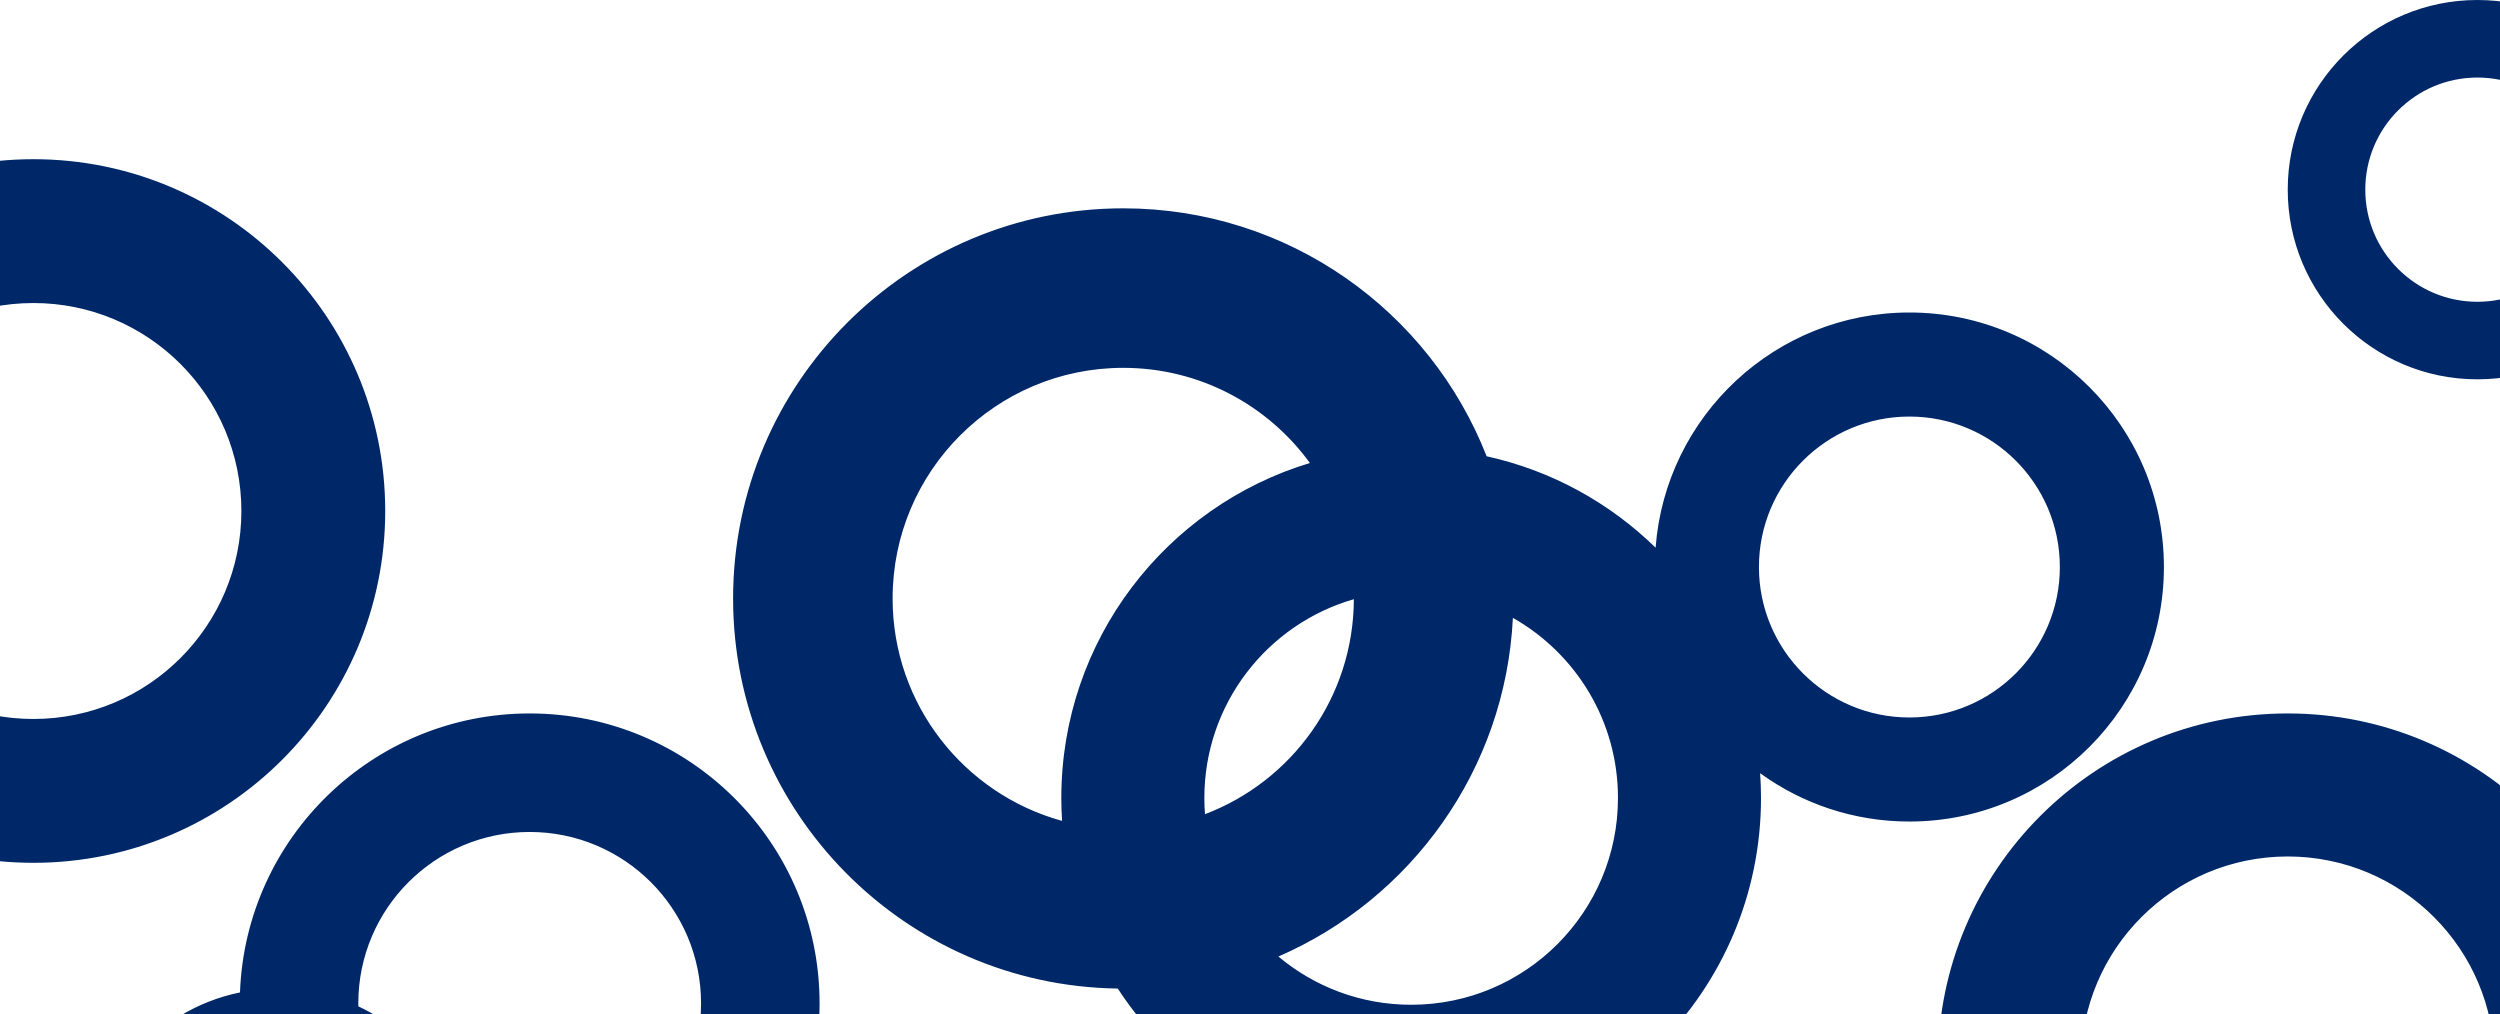 <svg width="1272" height="516" viewBox="0 0 1272 516" fill="none" xmlns="http://www.w3.org/2000/svg">
<path d="M1164 363C1262.31 363 1342 442.693 1342 541C1342 639.307 1262.31 719 1164 719C1065.69 719 986 639.307 986 541C986 442.693 1065.69 363 1164 363ZM269.5 363C350.962 363 417 429.038 417 510.5C417 591.962 350.962 658 269.5 658C253.382 658 237.87 655.412 223.352 650.634C206.295 677.879 176.014 696 141.5 696C88.204 696 45 652.795 45 599.5C45 552.848 78.104 513.929 122.104 504.95C125.022 426.06 189.896 363 269.5 363ZM125.963 544.597C102.009 551.362 84.455 573.381 84.455 599.5C84.455 631.005 109.995 656.545 141.5 656.545C160.416 656.545 177.18 647.338 187.559 633.161C157.1 612.773 134.659 581.343 125.963 544.597ZM1164 435.776C1105.89 435.776 1058.78 482.887 1058.78 541C1058.78 599.113 1105.89 646.224 1164 646.224C1222.11 646.224 1269.22 599.113 1269.22 541C1269.22 482.887 1222.11 435.776 1164 435.776ZM269.5 423.307C221.344 423.307 182.307 462.344 182.307 510.5C182.307 511.012 182.312 511.523 182.32 512.033C212.983 526.368 234.863 556.351 237.688 591.707C247.544 595.571 258.274 597.693 269.5 597.693C317.656 597.693 356.693 558.656 356.693 510.5C356.693 462.344 317.656 423.307 269.5 423.307ZM571.5 106C655.601 106 727.484 158.303 756.401 232.154C789.432 239.418 819.024 255.854 842.369 278.657C847.399 211.735 903.291 159 971.5 159C1043.02 159 1101 216.979 1101 288.5C1101 360.021 1043.02 418 971.5 418C943.13 418 916.892 408.876 895.557 393.404C895.848 397.565 896 401.765 896 406C896 504.307 816.307 584 718 584C655.466 584 600.467 551.751 568.718 502.979C460.372 501.491 373 413.2 373 304.5C373 194.871 461.871 106 571.5 106ZM769.758 314.367C765.973 391.692 717.941 457.388 650.447 486.677C668.725 501.997 692.285 511.224 718 511.224C776.113 511.224 823.224 464.113 823.224 406C823.224 366.702 801.679 332.436 769.758 314.367ZM17 81C115.859 81 196 161.141 196 260C196 358.859 115.859 439 17 439C-81.859 439 -162 358.859 -162 260C-162 161.141 -81.859 81 17 81ZM571.5 187.158C506.694 187.158 454.158 239.694 454.158 304.5C454.158 358.53 490.677 404.029 540.377 417.667C540.127 413.81 540 409.92 540 406C540 325.611 593.292 257.67 666.474 235.574C645.143 206.234 610.55 187.158 571.5 187.158ZM688.839 304.871C644.911 317.515 612.776 358.004 612.776 406C612.776 408.778 612.885 411.53 613.097 414.254C657.261 397.507 688.684 354.87 688.839 304.871ZM17 154.186C-41.44 154.186 -88.814 201.56 -88.814 260C-88.814 318.44 -41.44 365.814 17 365.814C75.44 365.814 122.814 318.44 122.814 260C122.814 201.56 75.44 154.186 17 154.186ZM971.5 211.947C929.221 211.947 894.947 246.221 894.947 288.5C894.947 330.779 929.221 365.053 971.5 365.053C1013.78 365.053 1048.05 330.779 1048.05 288.5C1048.05 246.221 1013.78 211.947 971.5 211.947ZM1260.5 0C1313.8 6.20106e-07 1357 43.205 1357 96.5C1357 149.795 1313.8 193 1260.5 193C1207.2 193 1164 149.795 1164 96.5C1164 43.205 1207.2 0 1260.5 0ZM1260.5 39.455C1228.99 39.455 1203.46 64.995 1203.46 96.5C1203.46 128.005 1228.99 153.545 1260.5 153.545C1292.01 153.545 1317.54 128.005 1317.54 96.5C1317.54 64.995 1292.01 39.455 1260.5 39.455Z" fill="#002869"/>
</svg>
